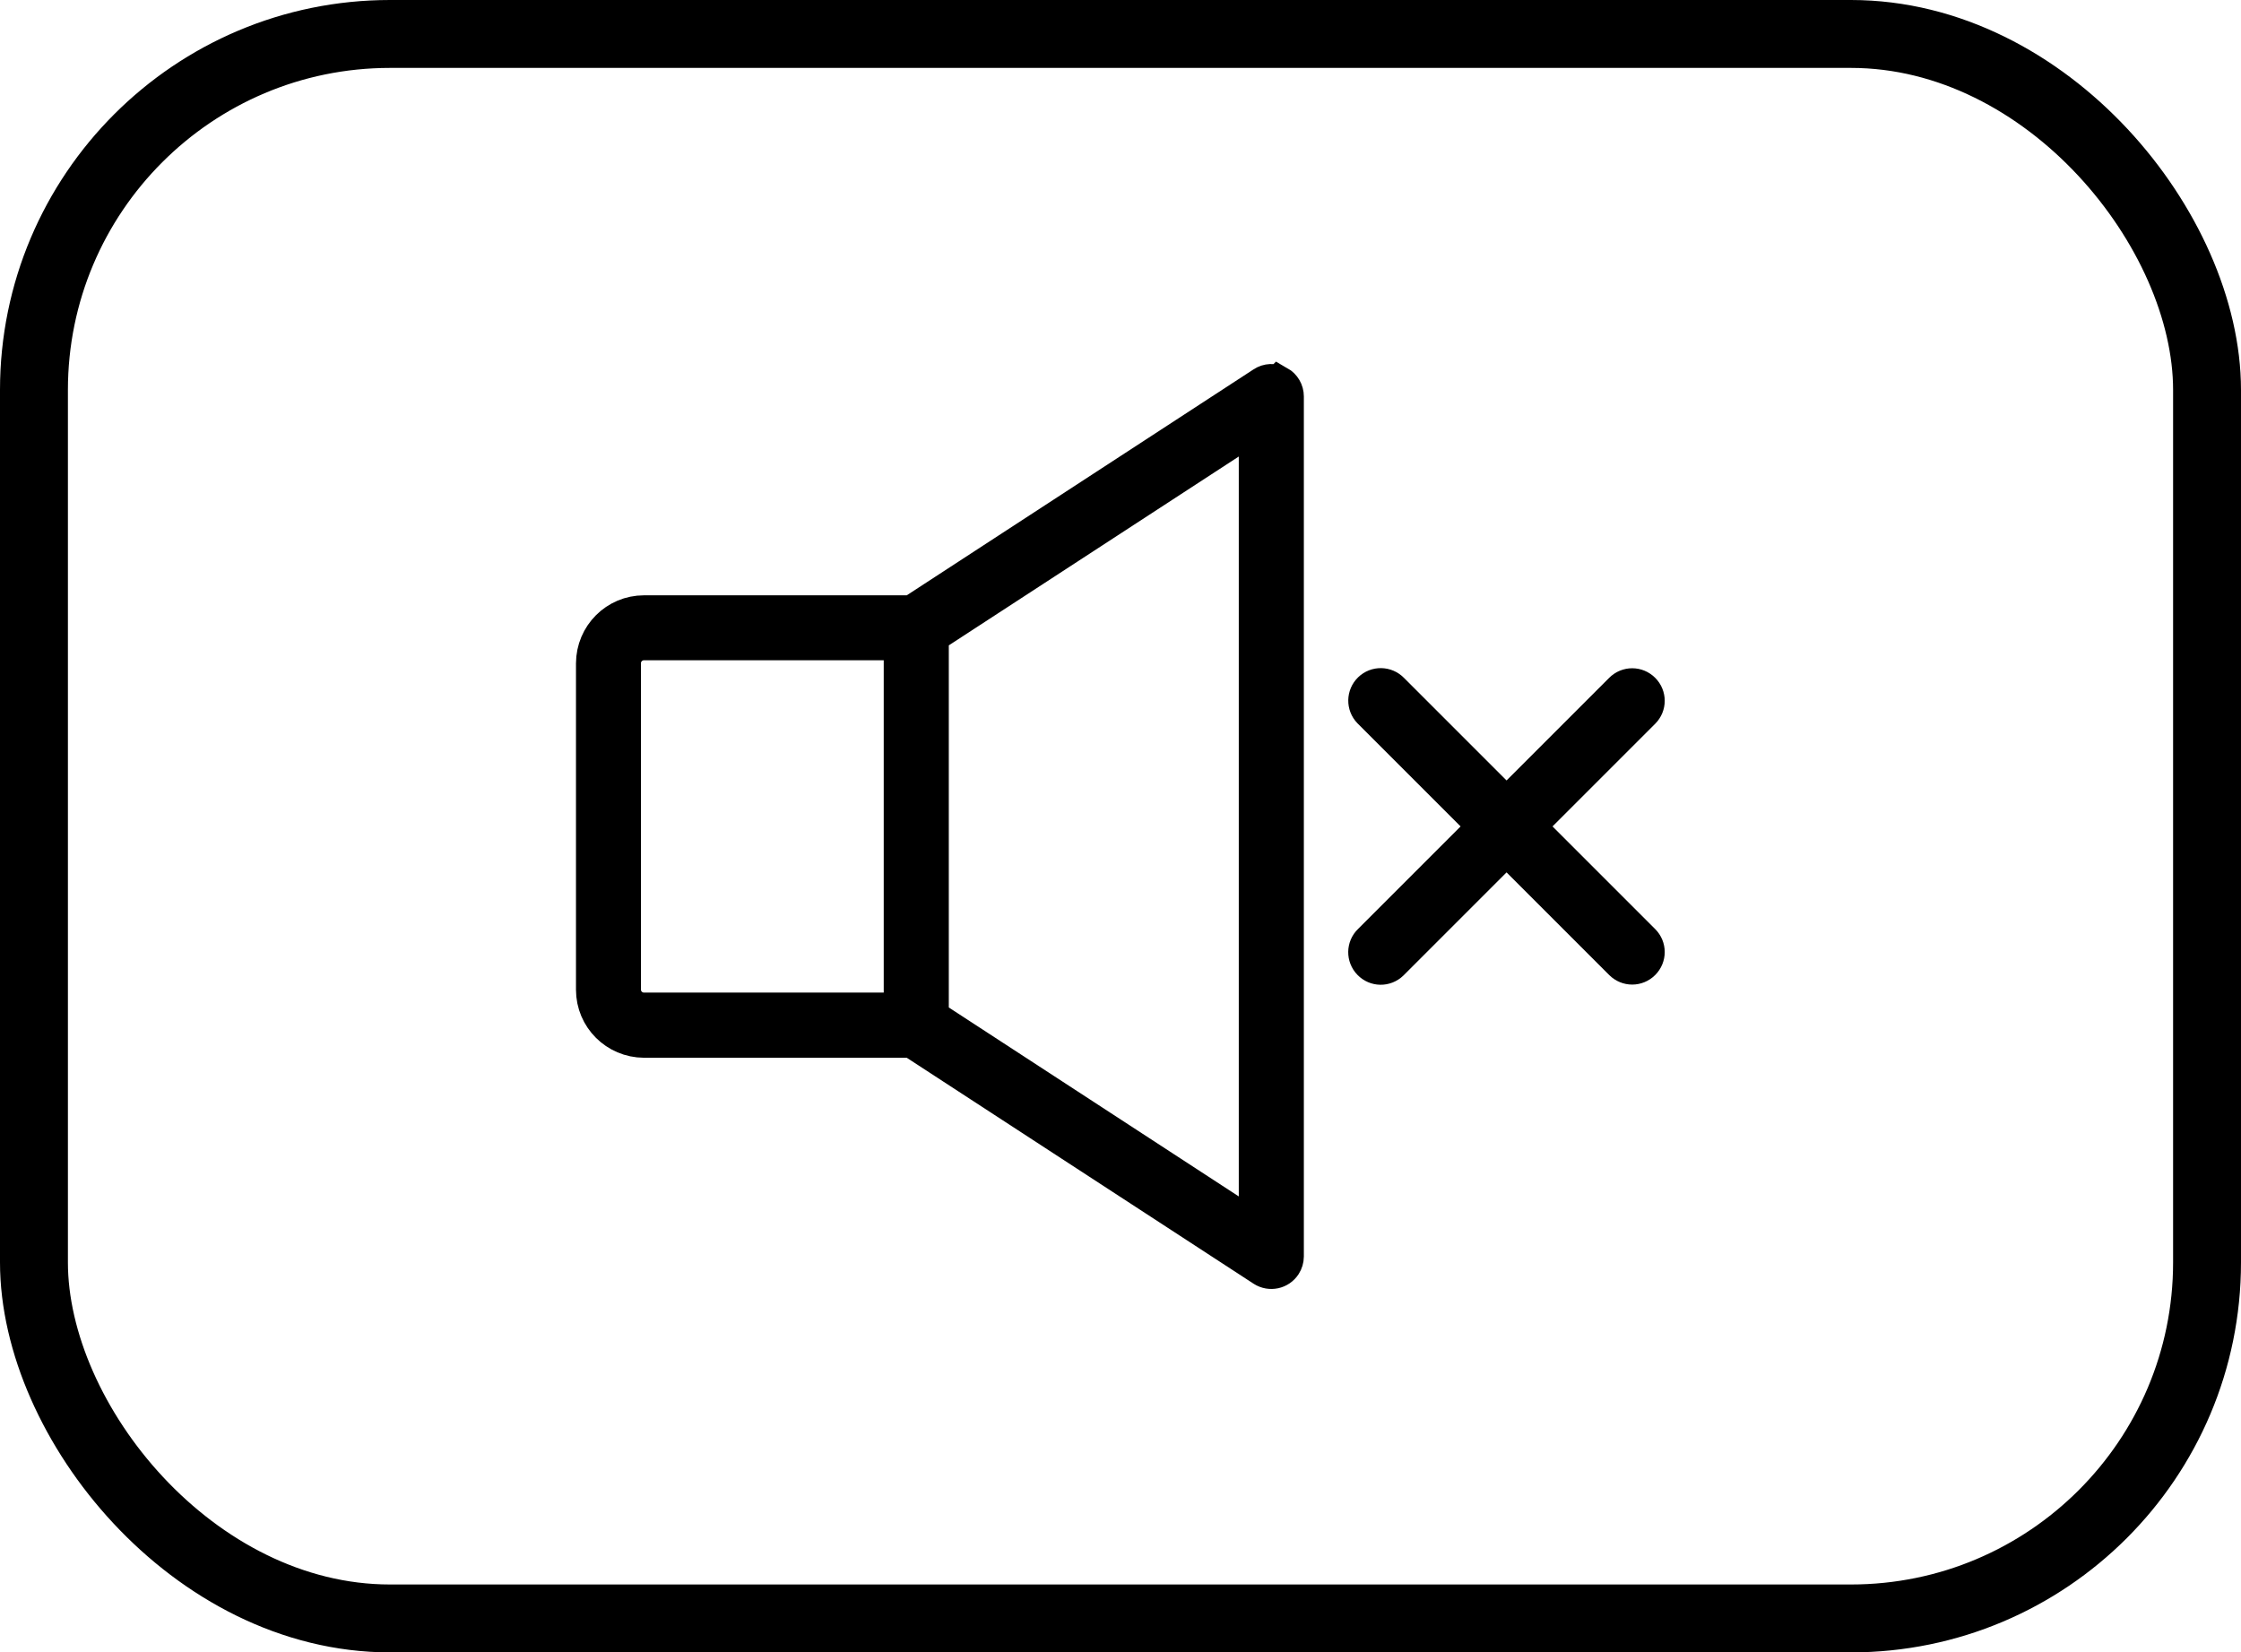 <?xml version="1.0" encoding="UTF-8"?>
<svg id="Layer_2" data-name="Layer 2" xmlns="http://www.w3.org/2000/svg" viewBox="0 0 198 146">
  <defs>
    <style>
      .cls-1 {
        fill: none;
        stroke-width: 6px;
      }

      .cls-1, .cls-2 {
        stroke: #000;
        stroke-miterlimit: 10;
      }

      .cls-2 {
        fill: #000;
        stroke-width: 3px;
      }
    </style>
  </defs>
  <g id="Layer_1-2" data-name="Layer 1">
    <g>
      <rect class="cls-1" x="3" y="3" width="192" height="140" rx="31.46" ry="31.46"/>
      <path class="cls-2" d="M112.98,33.83c-.44-.24-.98-.22-1.4.06l-31.02,20.21h-23.66c-2.49,0-4.5,2.02-4.51,4.51v28.84c0,2.49,2.02,4.5,4.51,4.51h23.66l31.02,20.21c.64.41,1.49.23,1.9-.41.14-.22.22-.48.22-.74V35.03c0-.5-.27-.96-.71-1.21ZM55.13,87.44v-28.84c0-.97.79-1.76,1.76-1.76h22.69v32.36h-22.69c-.97,0-1.76-.79-1.76-1.76ZM110.95,108.48l-28.62-18.65v-33.62l28.62-18.64v70.91ZM135.05,73.02l10.13-10.13c.54-.54.54-1.4,0-1.94s-1.4-.54-1.94,0h0l-10.13,10.13-10.13-10.13c-.53-.54-1.39-.56-1.94-.03-.54.53-.56,1.39-.03,1.94.01.01.02.02.03.03l10.13,10.13-10.13,10.13c-.55.53-.56,1.39-.03,1.94.53.55,1.39.56,1.94.03.01-.01.02-.02.03-.03l10.13-10.13,10.13,10.13c.54.54,1.4.54,1.94,0s.54-1.4,0-1.94h0l-10.13-10.13Z"/>
    </g>
  </g>
</svg>